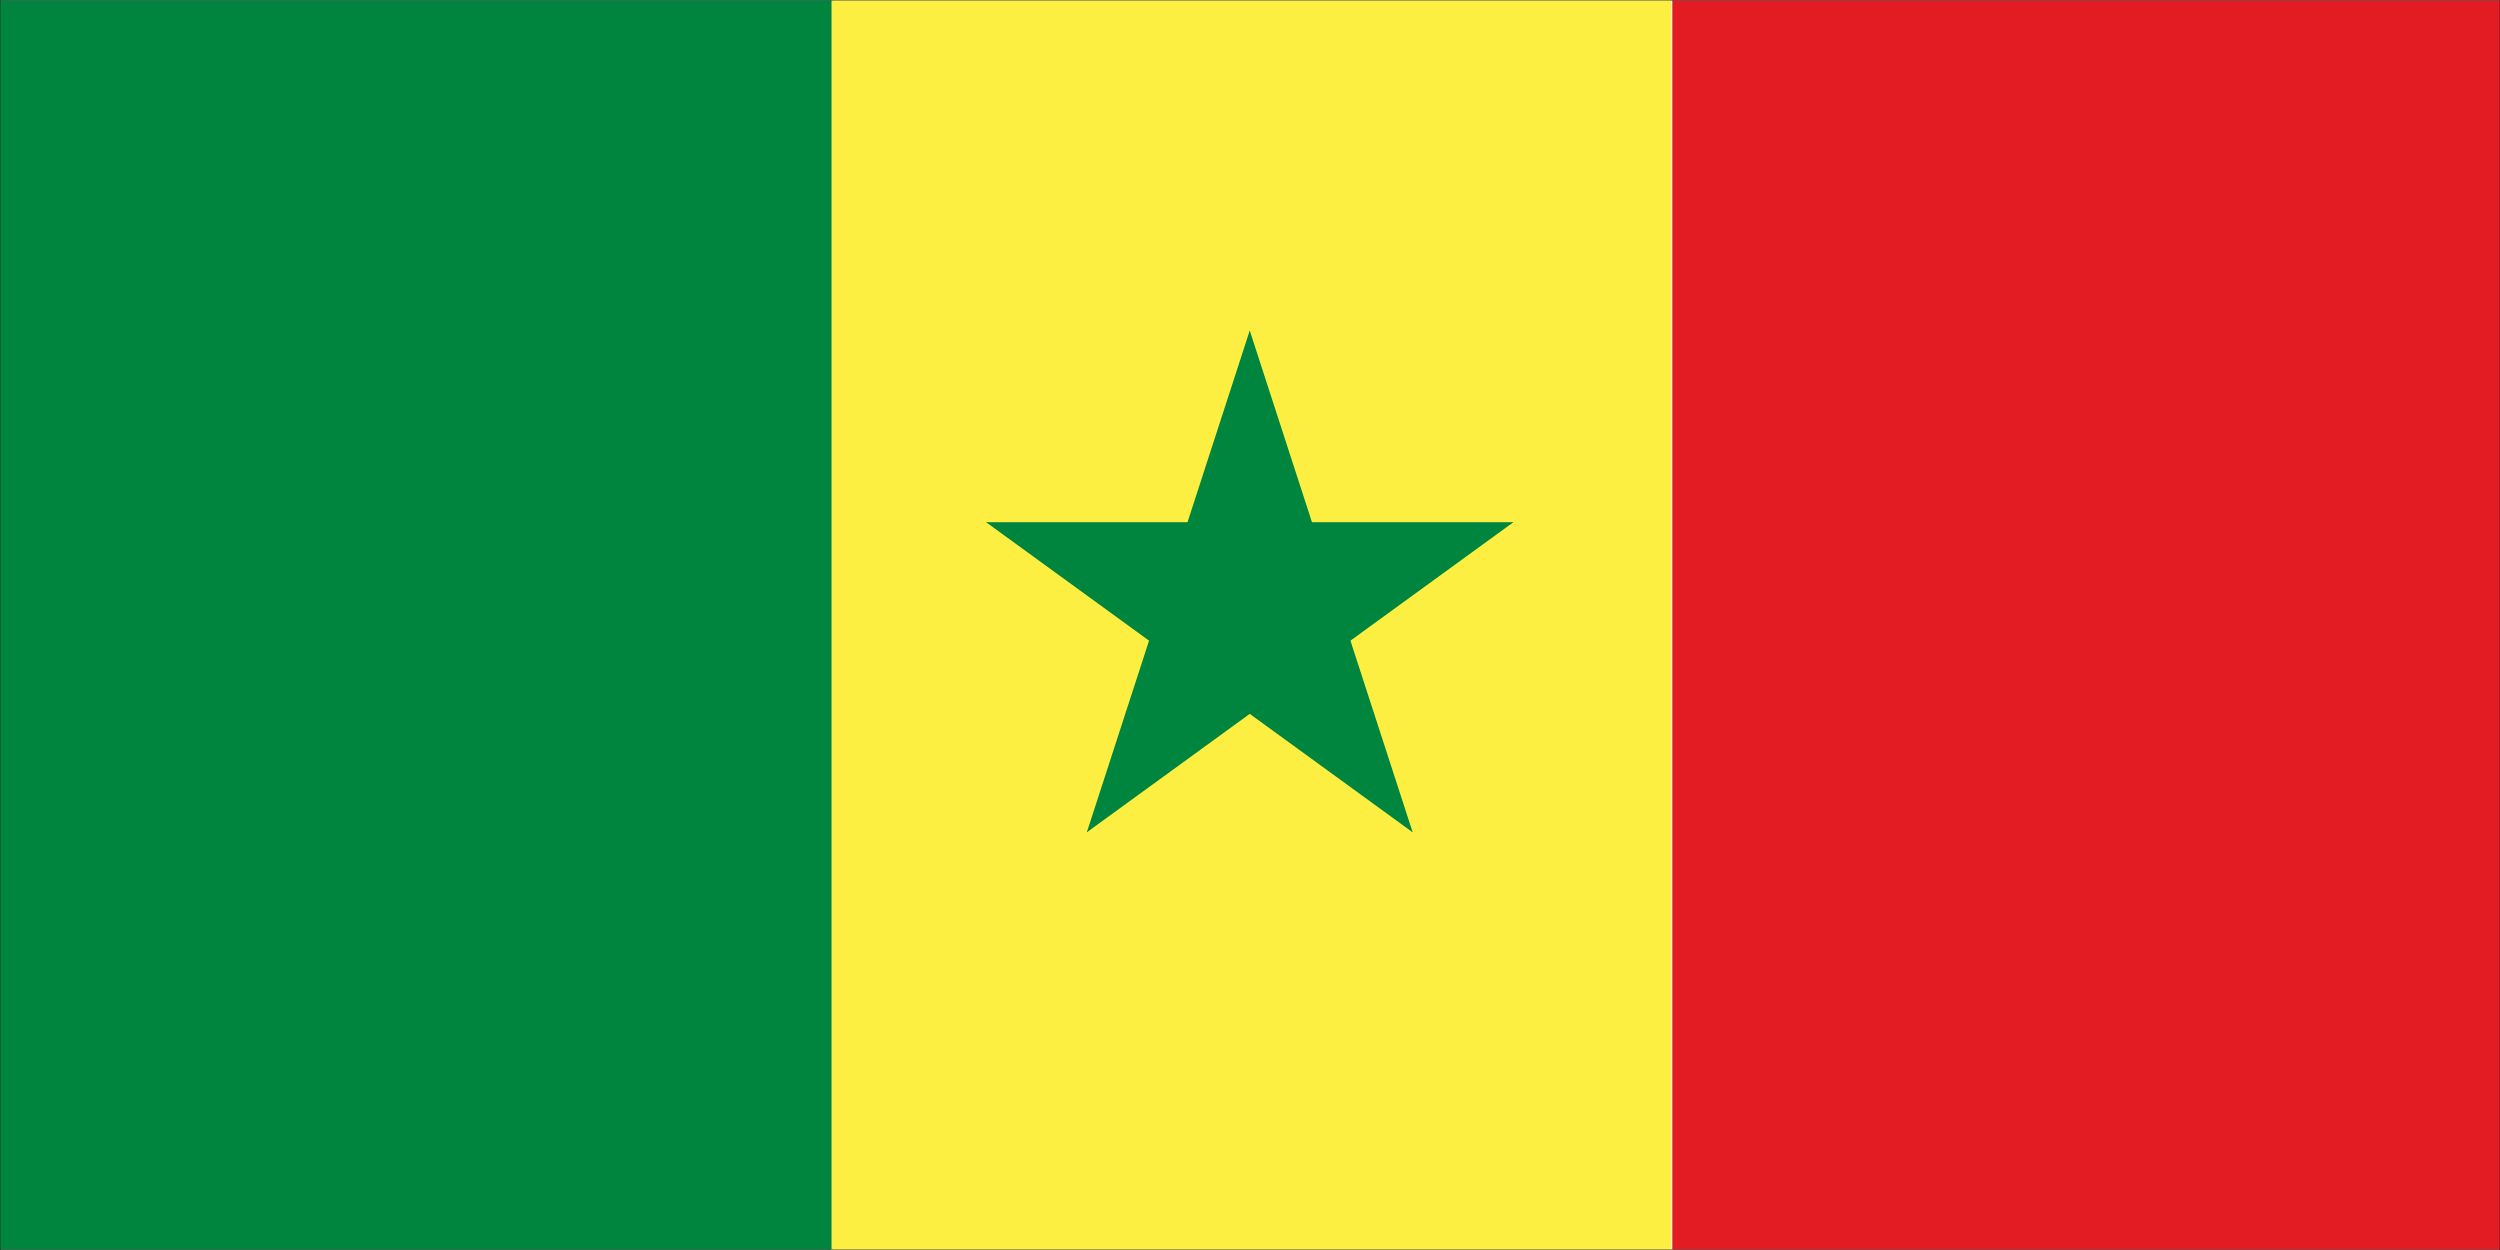 <svg width="900" height="450" viewBox="0 0 900 450" fill="none" xmlns="http://www.w3.org/2000/svg">
<rect x="0" y="0" width="900" height="450" fill="#333333" stroke="none"/>
<g clip-path="url(#clip0_765_10551)">
<path d="M900 0H0V450H900V0Z" fill="#1E1E1E"/>
<mask id="mask0_765_10551" style="mask-type:luminance" maskUnits="userSpaceOnUse" x="0" y="0" width="900" height="450">
<path d="M900 0H0V450H900V0Z" fill="white"/>
</mask>
<g mask="url(#mask0_765_10551)">
<mask id="mask1_765_10551" style="mask-type:luminance" maskUnits="userSpaceOnUse" x="0" y="0" width="900" height="450">
<path d="M0 0H900V450H0V0Z" fill="white"/>
</mask>
<g mask="url(#mask1_765_10551)">
<path d="M0 0H900V450H0V0Z" fill="white"/>
<path d="M0 0H900V450H0V0Z" fill="white"/>
</g>
<mask id="mask2_765_10551" style="mask-type:luminance" maskUnits="userSpaceOnUse" x="-1" y="0" width="302" height="450">
<path d="M-1 -3.37219e-06H301V450H-1V-3.37219e-06Z" fill="white"/>
</mask>
<g mask="url(#mask2_765_10551)">
<path d="M-0.718 -74.767H299.98V525.236H-0.718V-74.767Z" fill="#00853F"/>
</g>
<mask id="mask3_765_10551" style="mask-type:luminance" maskUnits="userSpaceOnUse" x="299" y="0" width="303" height="450">
<path d="M299 -3.37219e-06H602V450H299V-3.37219e-06Z" fill="white"/>
</mask>
<g mask="url(#mask3_765_10551)">
<path d="M299.321 -74.767H601.679V525.236H299.321V-74.767Z" fill="#FDEF42"/>
</g>
<mask id="mask4_765_10551" style="mask-type:luminance" maskUnits="userSpaceOnUse" x="600" y="0" width="600" height="450">
<path d="M600 -3.37219e-06H1200V450H600V-3.37219e-06Z" fill="white"/>
</mask>
<g mask="url(#mask4_765_10551)">
<path d="M602.027 -74.767H1199.44V525.236H602.027V-74.767Z" fill="#E31B23"/>
</g>
<path d="M449.906 119L419.068 213.969L466.521 229.396L449.906 119Z" fill="#00853F"/>
<path d="M449.906 119L480.745 213.969L433.292 229.396L449.906 119Z" fill="#00853F"/>
<path d="M544.813 188H445.021V237.922L544.813 188Z" fill="#00853F"/>
<path d="M544.813 188L464.078 246.688L434.755 206.297L544.813 188Z" fill="#00853F"/>
<path d="M508.563 299.635L477.724 204.672L430.271 220.099L508.563 299.635Z" fill="#00853F"/>
<path d="M508.563 299.635L427.828 240.943L457.156 200.552L508.563 299.635Z" fill="#00853F"/>
<path d="M391.25 299.635L471.984 240.943L442.656 200.552L391.25 299.635Z" fill="#00853F"/>
<path d="M391.25 299.635L422.089 204.672L469.542 220.099L391.25 299.635Z" fill="#00853F"/>
<path d="M355 188L435.734 246.688L465.057 206.297L355 188Z" fill="#00853F"/>
<path d="M355 188H454.792V237.922L355 188Z" fill="#00853F"/>
</g>
</g>
<defs>
<clipPath id="clip0_765_10551">
<rect width="900" height="450" fill="white"/>
</clipPath>
</defs>
</svg>
